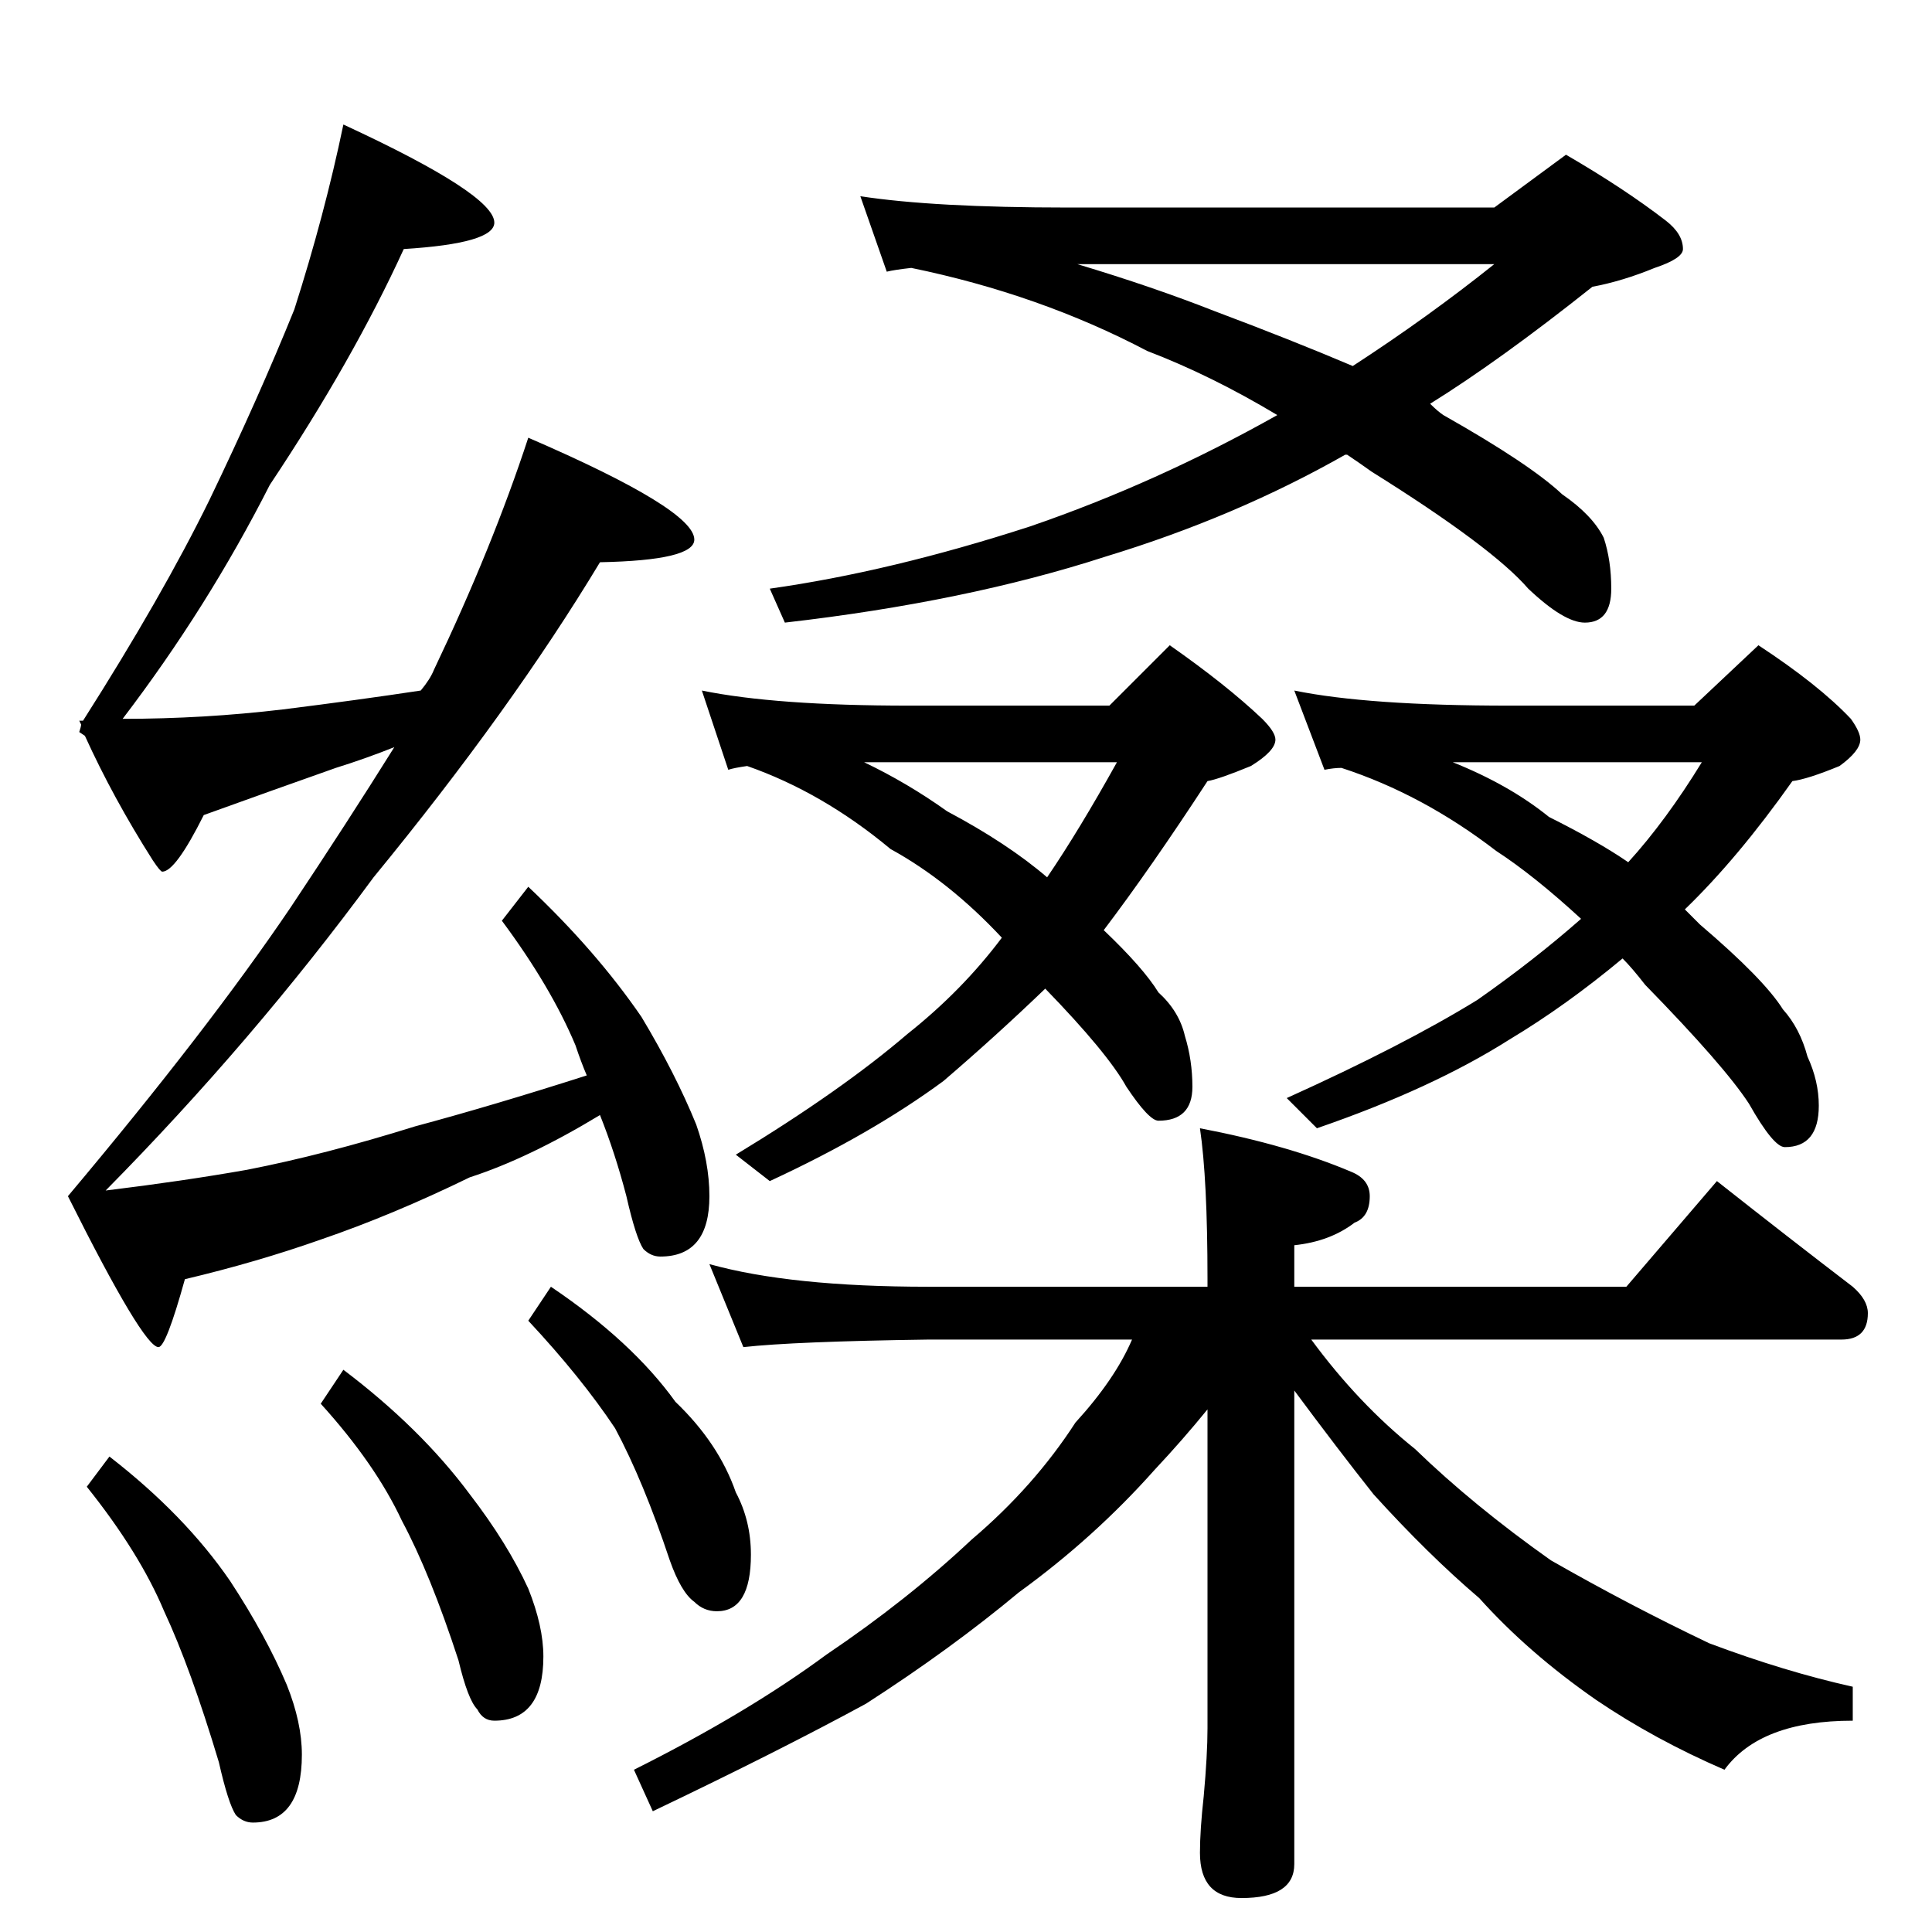 <?xml version="1.0" standalone="no"?>
<!DOCTYPE svg PUBLIC "-//W3C//DTD SVG 1.1//EN" "http://www.w3.org/Graphics/SVG/1.1/DTD/svg11.dtd" >
<svg xmlns="http://www.w3.org/2000/svg" xmlns:xlink="http://www.w3.org/1999/xlink" version="1.1" viewBox="0 -204 1024 1024">
  <g transform="matrix(1 0 0 -1 0 820)">
   <path fill="currentColor"
d="M182 958q80 -37 80 -52q0 -11 -48 -14q-27 -59 -71 -125q-33 -65 -78 -124q43 0 85 5q40 5 73 10q5 6 7 11q31 65 50 123q88 -38 88 -54q0 -11 -50 -12q-47 -78 -120 -167q-64 -87 -142 -166q41 5 75 11q41 8 89 23q41 11 91 27q-3 7 -6 16q-13 31 -39 66l14 18
q36 -34 60 -69q18 -30 29 -57q7 -20 7 -38q0 -32 -26 -32q-5 0 -9 4q-4 6 -9 28q-6 23 -14 43q-38 -23 -69 -33q-41 -20 -79 -33q-34 -12 -72 -21q-10 -36 -14 -36q-8 0 -48 80q74 88 118 153q30 45 55 85q-15 -6 -31 -11q-34 -12 -70 -25q-15 -30 -22 -30q-1 0 -5 6
q-21 33 -36 66l-3 2q1 3 1 4l-1 2h2q42 66 67 117q26 54 45 101q16 50 26 98zM58 252q40 -31 64 -66q19 -29 30 -55q8 -20 8 -37q0 -36 -26 -36q-5 0 -9 4q-4 6 -9 28q-15 50 -29 80q-13 31 -41 66zM182 298q41 -31 67 -66q20 -26 31 -50q8 -20 8 -36q0 -34 -26 -34
q-6 0 -9 6q-5 5 -10 26q-15 46 -30 74q-14 30 -43 62zM292 342q43 -29 66 -61q23 -22 32 -48q8 -15 8 -33q0 -30 -18 -30q-7 0 -12 5q-7 5 -13 22q-14 42 -29 70q-18 27 -46 57zM456 920q39 -6 110 -6h226l38 28q31 -18 53 -35q9 -7 9 -15q0 -5 -15 -10q-17 -7 -33 -10
q-49 -39 -86 -62q4 -4 7 -6q46 -26 63 -42q16 -11 22 -23q4 -12 4 -27q0 -18 -14 -18q-11 0 -30 18q-19 22 -83 62q-7 5 -13 9h-1q-58 -33 -127 -54q-74 -24 -170 -35l-8 18q64 9 138 33q67 23 131 59q-35 21 -69 34q-57 30 -125 44q-9 -1 -13 -2zM571 884q40 -12 73 -25
q40 -15 73 -29q40 26 75 54h-221zM372 658q39 -8 110 -8h106l32 32q30 -21 49 -39q7 -7 7 -11q0 -6 -13 -14q-17 -7 -23 -8q-30 -46 -55 -79q21 -20 29 -33q11 -10 14 -23q4 -13 4 -27q0 -18 -18 -18q-5 0 -17 18q-10 18 -43 52q-26 -25 -54 -49q-38 -28 -92 -53l-18 14
q56 34 91 64q29 23 50 51q-28 30 -59 47q-36 30 -76 44q-7 -1 -10 -2zM458 620q23 -11 44 -26q32 -17 53 -35q17 25 37 61h-134zM686 658q39 -8 114 -8h98l34 32q32 -21 49 -39q5 -7 5 -11q0 -6 -11 -14q-17 -7 -25 -8q-29 -41 -57 -68l8 -8q34 -29 44 -45q9 -10 13 -25
q6 -13 6 -26q0 -22 -18 -22q-6 0 -19 23q-13 20 -55 63q-7 9 -12 14q-30 -25 -60 -43q-41 -26 -102 -47l-16 16q62 28 101 52q30 21 55 43q-25 23 -45 36q-39 30 -82 44q-4 0 -9 -1zM770 620q30 -12 51 -29q26 -13 42 -24q20 22 39 53h-132zM376 354q43 -12 116 -12h148v4
q0 53 -4 80q47 -9 80 -23q10 -4 10 -13q0 -11 -8 -14q-13 -10 -32 -12v-22h176l48 56q38 -30 72 -56q8 -7 8 -14q0 -14 -14 -14h-281q25 -34 55 -58q31 -30 72 -59q42 -24 84 -44q40 -15 76 -23v-18q-49 0 -68 -26q-37 16 -68 37q-36 25 -62 54q-27 23 -56 55q-19 24 -42 55
v-251q0 -18 -28 -18q-22 0 -22 24q0 12 2 30q2 22 2 36v169q-13 -16 -28 -32q-32 -36 -72 -65q-36 -30 -81 -59q-46 -25 -113 -57l-10 22q60 30 102 61q43 29 77 61q33 28 55 62q21 23 30 44h-108q-71 -1 -98 -4z" />
  </g>

</svg>
